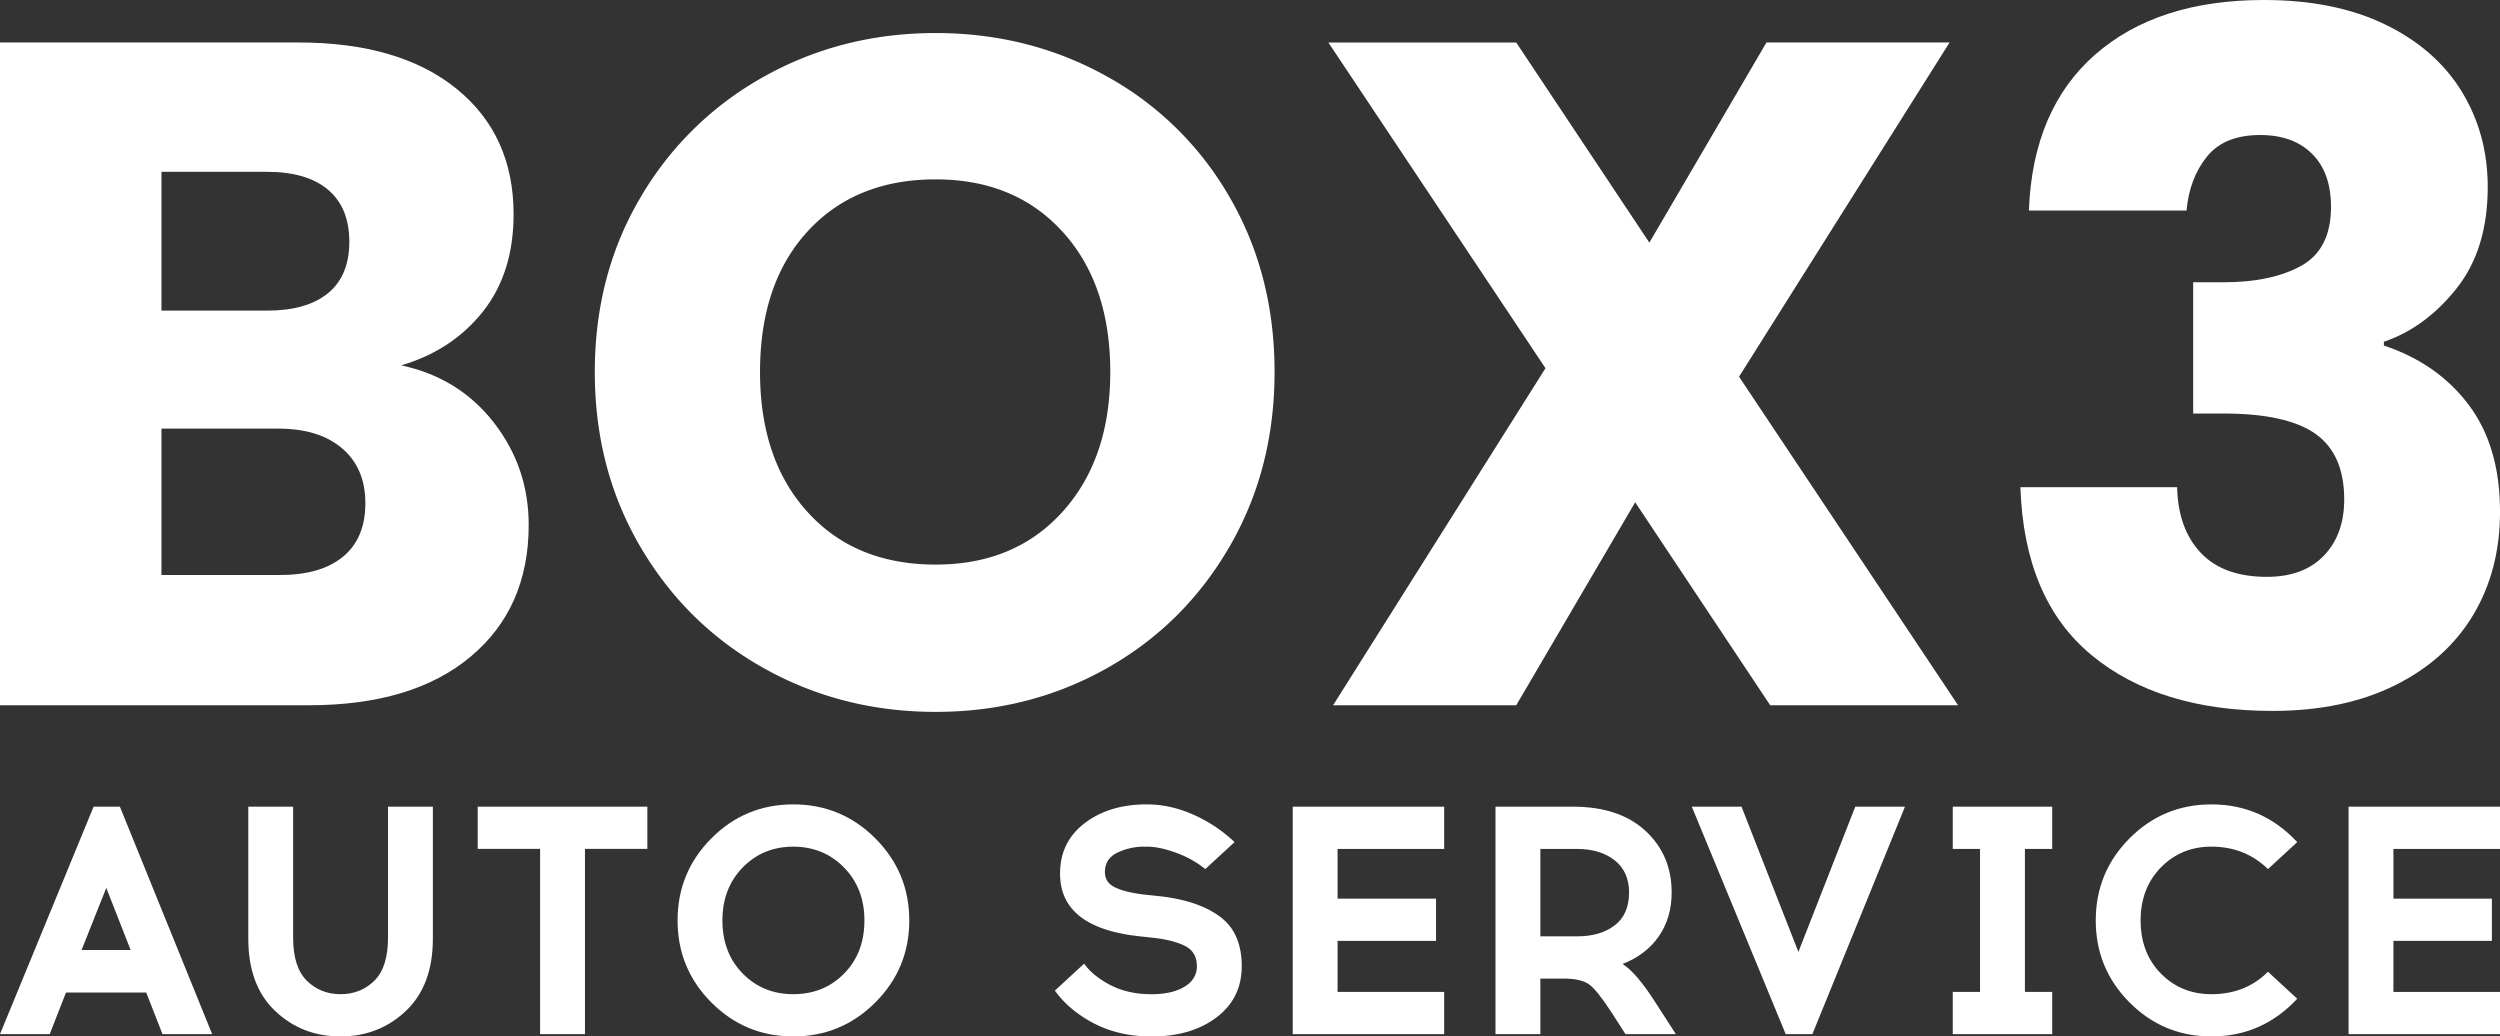 <svg xmlns="http://www.w3.org/2000/svg" width="98.634" height="40.891"><rect width="100%" height="100%" fill="#333333" stroke="none"/><g data-name="Group 1" clip-path="url(&quot;#a&quot;)"><path d="M19.481 16.669c.919 1.18 1.378 2.527 1.378 4.041 0 2.186-.763 3.918-2.29 5.196-1.528 1.28-3.657 1.919-6.389 1.919H0V1.676h11.77c2.657 0 4.737.609 6.24 1.825 1.502 1.217 2.253 2.869 2.253 4.954 0 1.54-.404 2.82-1.21 3.837-.808 1.019-1.881 1.726-3.222 2.123 1.514.323 2.731 1.075 3.65 2.254M6.37 12.255h4.171c1.043 0 1.844-.23 2.403-.69.559-.458.838-1.135.838-2.03 0-.893-.28-1.576-.838-2.048-.559-.471-1.36-.708-2.403-.708H6.37v5.476Zm7.17 9.703c.583-.484.875-1.185.875-2.104s-.304-1.64-.912-2.16c-.61-.522-1.447-.783-2.515-.783H6.37v5.774h4.693c1.067 0 1.893-.243 2.477-.727" fill="#fff" fill-rule="evenodd" data-name="Path 1"/><path d="M30.153 26.372c-2.049-1.142-3.676-2.738-4.88-4.786-1.205-2.049-1.806-4.352-1.806-6.91 0-2.557.601-4.855 1.806-6.891a12.851 12.851 0 0 1 4.88-4.768c2.049-1.142 4.302-1.713 6.76-1.713 2.459 0 4.712.571 6.761 1.713a12.586 12.586 0 0 1 4.842 4.768c1.18 2.036 1.77 4.334 1.77 6.891 0 2.558-.596 4.861-1.788 6.91-1.192 2.048-2.807 3.644-4.843 4.786-2.036 1.143-4.283 1.714-6.742 1.714-2.458 0-4.711-.571-6.76-1.714m11.77-6.183c1.254-1.39 1.881-3.228 1.881-5.513 0-2.31-.627-4.153-1.88-5.531-1.255-1.379-2.925-2.068-5.01-2.068-2.112 0-3.794.684-5.048 2.049-1.254 1.366-1.88 3.216-1.88 5.55 0 2.31.626 4.153 1.88 5.531 1.254 1.379 2.936 2.068 5.047 2.068 2.086 0 3.756-.695 5.01-2.086" fill="#fff" fill-rule="evenodd" data-name="Path 2"/><path d="m69.841 27.825-5.327-8.009-4.693 8.009h-7.226l8.38-13.298-8.566-12.85h7.412l5.252 7.896 4.62-7.897h7.225l-8.306 13.186 8.642 12.963H69.84Z" fill="#fff" fill-rule="evenodd" data-name="Path 3"/><path d="M82.654 2.16C84.294.72 86.516 0 89.322 0c1.862 0 3.458.323 4.787.969 1.328.646 2.333 1.527 3.017 2.644.682 1.118 1.024 2.372 1.024 3.762 0 1.64-.41 2.974-1.23 4.005-.819 1.03-1.775 1.732-2.867 2.104v.15c1.415.471 2.532 1.253 3.352 2.346.82 1.093 1.23 2.495 1.23 4.209 0 1.54-.355 2.9-1.062 4.079-.708 1.18-1.739 2.104-3.092 2.775-1.354.67-2.961 1.005-4.824 1.005-2.98 0-5.358-.732-7.133-2.197-1.776-1.465-2.713-3.675-2.812-6.63h6.183c.025 1.092.335 1.955.931 2.588.596.633 1.465.95 2.608.95.968 0 1.719-.28 2.253-.838.534-.559.801-1.297.801-2.216 0-1.192-.379-2.055-1.136-2.59-.758-.533-1.968-.8-3.632-.8h-1.192v-5.178h1.192c1.267 0 2.291-.217 3.073-.651.783-.435 1.174-1.211 1.174-2.328 0-.894-.249-1.59-.745-2.086-.497-.497-1.18-.745-2.049-.745-.944 0-1.645.285-2.105.856-.46.572-.726 1.28-.8 2.124h-6.221c.099-2.657.969-4.706 2.607-6.147" fill="#fff" fill-rule="evenodd" data-name="Path 4"/><path d="m2.603 39.16-.641 1.641H0l3.693-8.975H4.73l3.641 8.975H6.411L5.77 39.16H2.603Zm1.59-4.129-.975 2.45h1.936l-.961-2.45Z" fill="#fff" fill-rule="evenodd" data-name="Path 5"/><path d="M17.078 31.826v5.206c0 1.23-.355 2.181-1.064 2.852-.71.671-1.569 1.007-2.577 1.007-1.017 0-1.878-.336-2.584-1.007-.705-.67-1.057-1.622-1.057-2.852v-5.206h1.769v5.167c0 .778.18 1.344.539 1.699.359.355.803.532 1.333.532.53 0 .974-.177 1.333-.532.36-.355.539-.92.539-1.699v-5.167h1.77Z" fill="#fff" fill-rule="evenodd" data-name="Path 6"/><path d="M23.079 33.493V40.8h-1.77v-7.308h-2.461v-1.667h6.692v1.667H23.08Z" fill="#fff" fill-rule="evenodd" data-name="Path 7"/><path d="M28.066 33.076c.889-.893 1.966-1.34 3.23-1.34 1.266 0 2.345.447 3.238 1.34.893.894 1.34 1.973 1.34 3.238s-.447 2.344-1.34 3.237c-.893.893-1.972 1.34-3.237 1.34-1.265 0-2.342-.447-3.231-1.34-.89-.893-1.333-1.972-1.333-3.237 0-1.265.444-2.344 1.333-3.238m5.231 1.148c-.538-.547-1.205-.82-2-.82-.795 0-1.46.273-1.994.82-.534.547-.801 1.243-.801 2.09 0 .854.267 1.553.801 2.096.534.543 1.199.814 1.994.814.803 0 1.472-.271 2.006-.814.535-.543.802-1.242.802-2.096 0-.847-.27-1.543-.808-2.09" fill="#fff" fill-rule="evenodd" data-name="Path 8"/><path d="M45.144 31.736h.102c.616 0 1.227.135 1.834.404.607.27 1.15.63 1.628 1.084l-1.154 1.064a3.98 3.98 0 0 0-1.147-.641c-.44-.162-.827-.244-1.16-.244h-.103c-.376 0-.729.08-1.058.237-.329.159-.493.413-.493.763 0 .274.13.475.39.603.261.128.63.222 1.11.282l.718.077c1 .12 1.78.39 2.34.814.56.423.84 1.07.84 1.943 0 .837-.328 1.506-.981 2.006-.654.5-1.49.754-2.507.763h-.077c-.846 0-1.596-.169-2.25-.507-.654-.337-1.173-.77-1.558-1.3l1.154-1.065c.23.325.577.607 1.038.846.462.24 1 .36 1.616.36h.077c.521-.01.938-.112 1.25-.309.312-.196.468-.461.468-.794 0-.36-.141-.618-.423-.776-.282-.158-.693-.272-1.231-.34l-.705-.077c-2.026-.24-3.039-1.06-3.039-2.462 0-.82.314-1.476.943-1.968.628-.491 1.42-.745 2.378-.763" fill="#fff" fill-rule="evenodd" data-name="Path 9"/><path d="M52.772 35.455h3.885v1.666h-3.885v2.013h4.206v1.667h-5.975v-8.975h5.975v1.667h-4.206v1.962Z" fill="#fff" fill-rule="evenodd" data-name="Path 10"/><path d="M59.004 31.826h3.051c1.222 0 2.178.319 2.866.955.688.637 1.032 1.447 1.032 2.43 0 .667-.17 1.244-.507 1.73-.337.488-.814.851-1.43 1.09.377.24.821.766 1.334 1.578l.77 1.192h-1.988l-.577-.897c-.359-.547-.639-.898-.84-1.052-.2-.154-.519-.235-.955-.243h-.987V40.8h-1.77v-8.975Zm1.769 1.667v3.449h1.449c.615 0 1.11-.145 1.487-.436.376-.29.564-.722.564-1.295 0-.547-.19-.97-.57-1.27-.38-.298-.874-.448-1.481-.448h-1.449Z" fill="#fff" fill-rule="evenodd" data-name="Path 11"/><path d="M71.505 40.801h-1.052l-3.705-8.975h1.961l2.244 5.731 2.244-5.73h1.961L71.505 40.8Z" fill="#fff" fill-rule="evenodd" data-name="Path 12"/><path d="M79.89 39.134h1.077v1.667h-3.924v-1.667h1.077v-5.641h-1.077v-1.667h3.924v1.667H79.89v5.641Z" fill="#fff" fill-rule="evenodd" data-name="Path 13"/><path d="M87.25 31.736c1.333 0 2.46.496 3.384 1.488l-1.154 1.064c-.607-.59-1.35-.885-2.23-.885-.796 0-1.46.274-1.995.82-.534.548-.8 1.244-.8 2.09 0 .855.266 1.554.8 2.097.534.543 1.2.814 1.994.814.898 0 1.641-.295 2.231-.885l1.154 1.065c-.923.991-2.051 1.487-3.385 1.487-1.265 0-2.342-.447-3.23-1.34-.89-.893-1.334-1.972-1.334-3.237 0-1.265.444-2.344 1.333-3.238.889-.893 1.966-1.34 3.231-1.34" fill="#fff" fill-rule="evenodd" data-name="Path 14"/><path d="M94.429 35.455h3.885v1.666h-3.885v2.013h4.205v1.667H92.66v-8.975h5.975v1.667H94.43v1.962Z" fill="#fff" fill-rule="evenodd" data-name="Path 15"/></g><defs><clipPath id="a"><path d="M0 0h98.634v40.89H0V0z" data-name="Rectangle 1"/></clipPath></defs></svg>